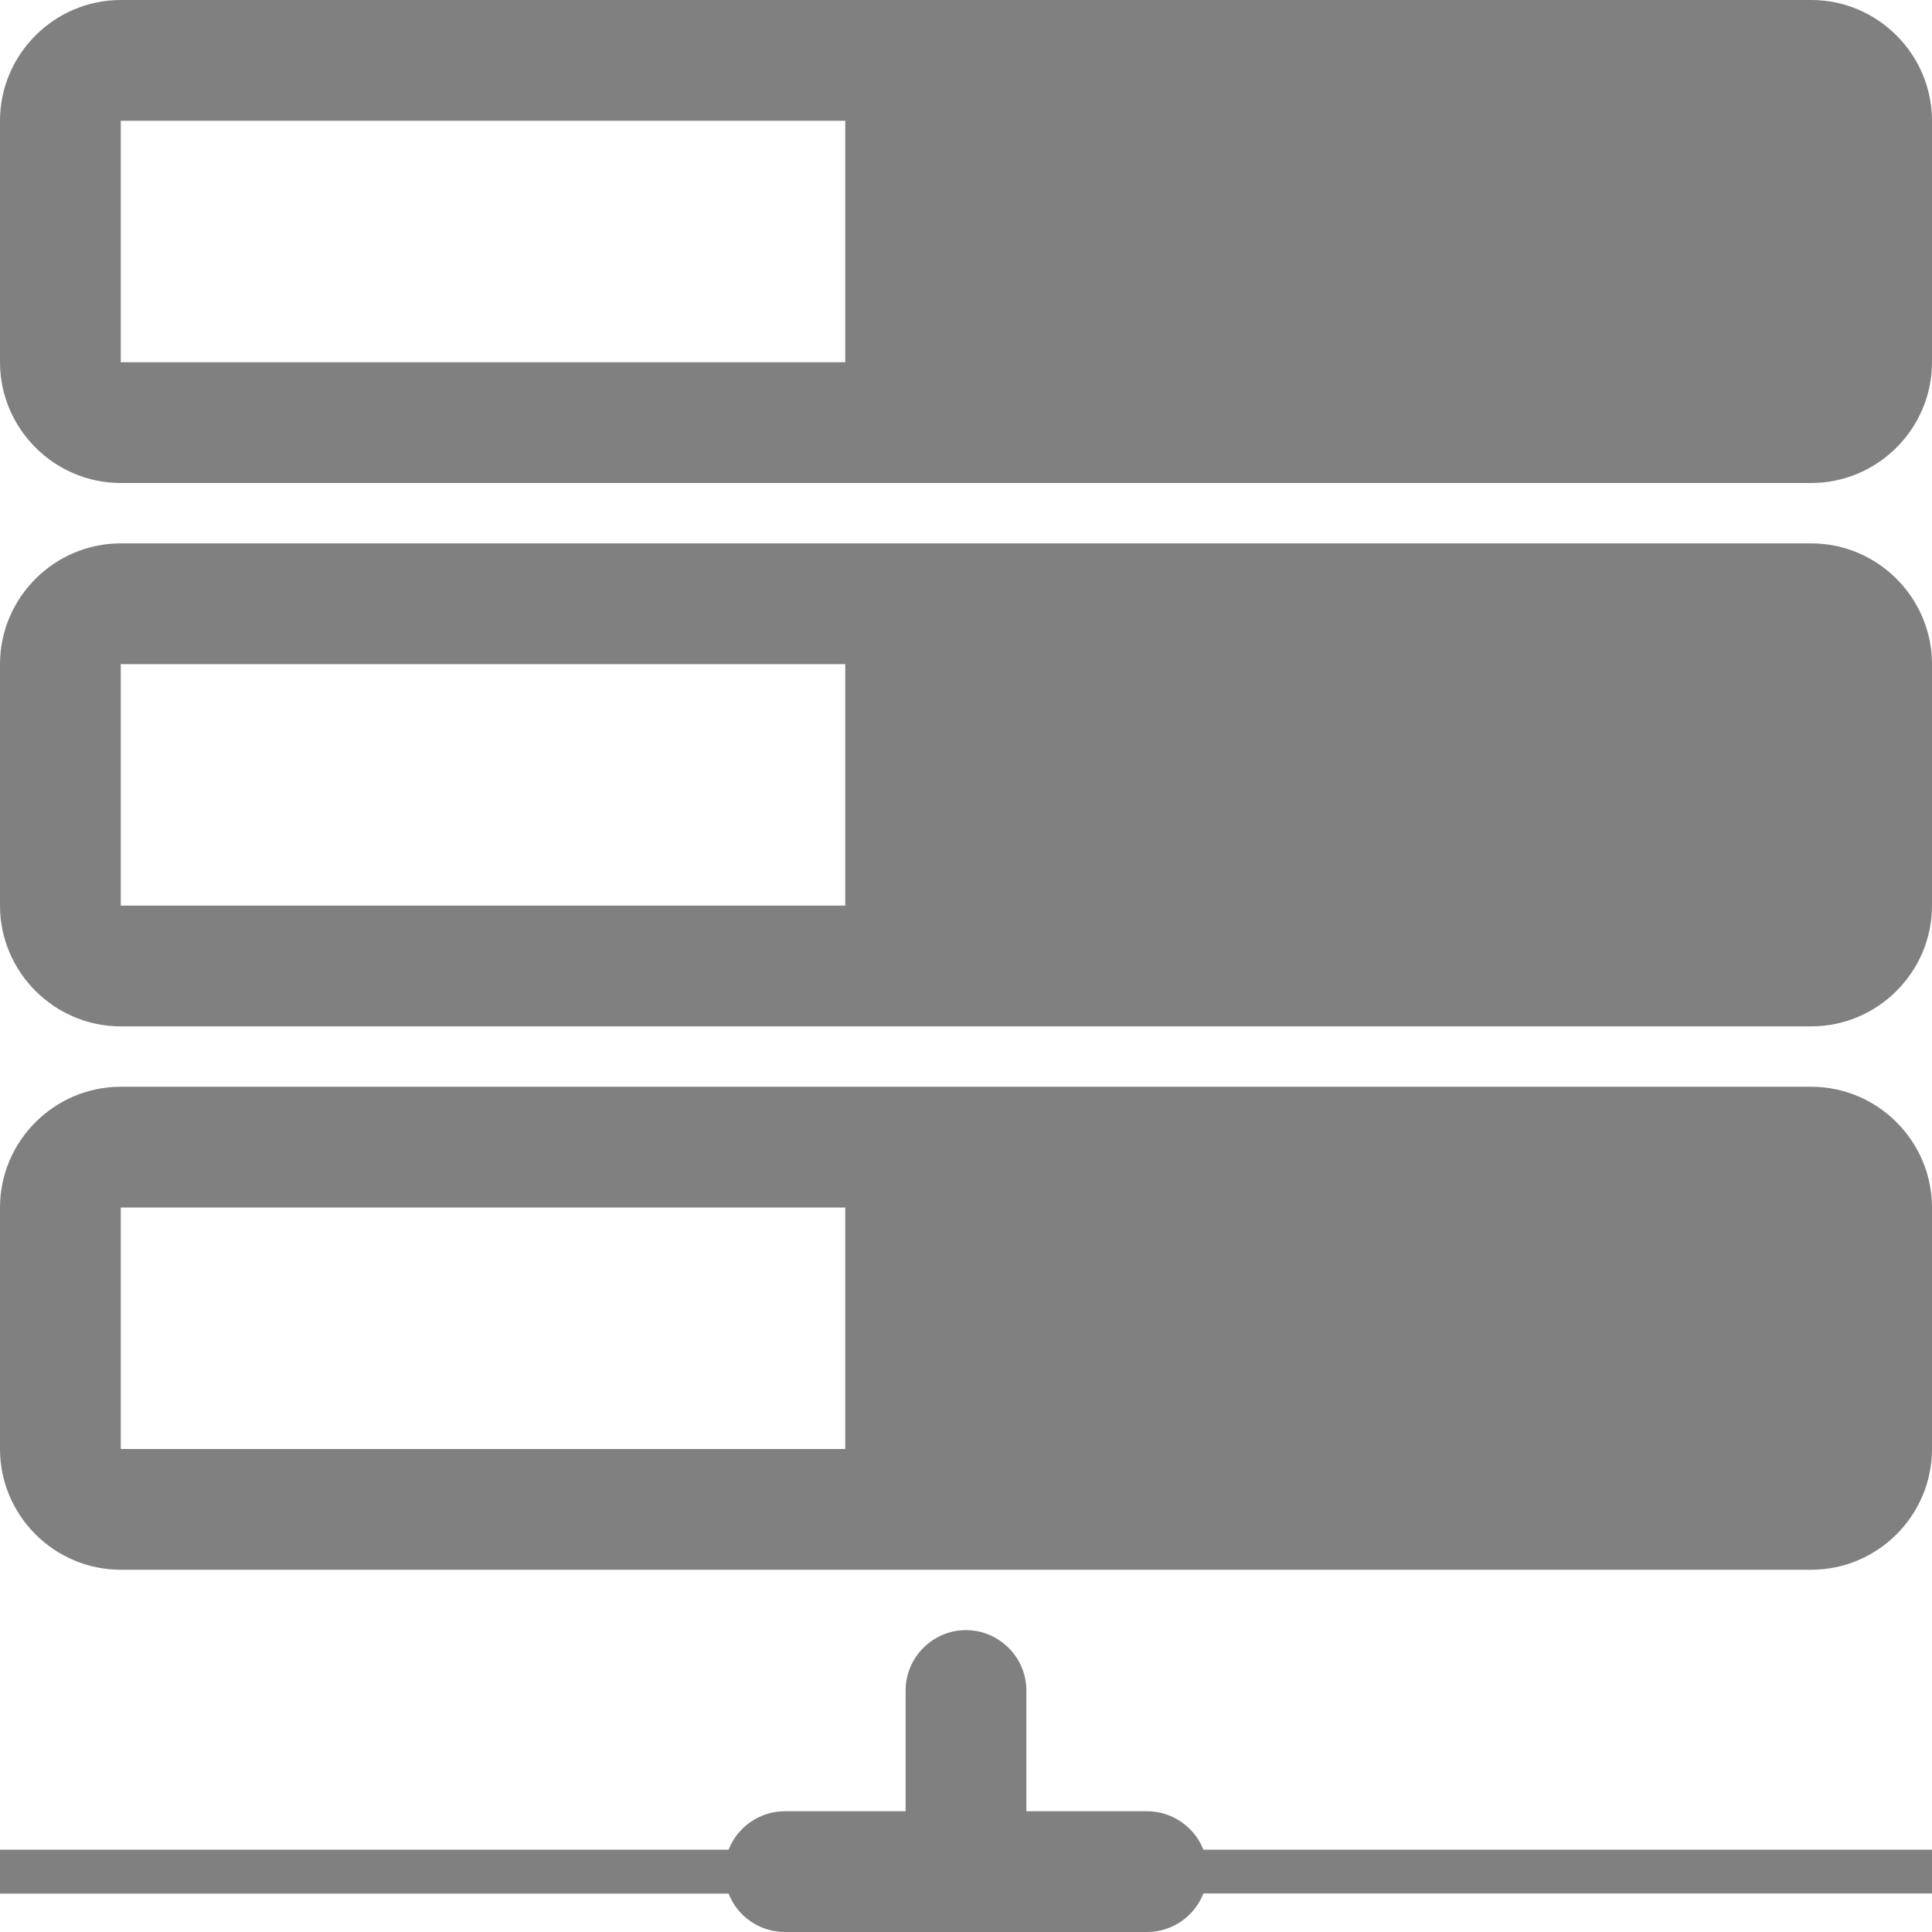 <?xml version="1.0" encoding="utf-8"?>
<!--

    Copyright (c) 2012-2017 Codenvy, S.A.
    All rights reserved. This program and the accompanying materials
    are made available under the terms of the Eclipse Public License v1.0
    which accompanies this distribution, and is available at
    http://www.eclipse.org/legal/epl-v10.html

    Contributors:
      Codenvy, S.A. - initial API and implementation

-->
<!DOCTYPE svg PUBLIC "-//W3C//DTD SVG 1.1//EN" "http://www.w3.org/Graphics/SVG/1.1/DTD/svg11.dtd">
<svg version="1.1" xmlns="http://www.w3.org/2000/svg" xmlns:xlink="http://www.w3.org/1999/xlink" x="0px" y="0px" width="12px"
	 height="12px" viewBox="8 8 16 16" enable-background="new 8 8 16 16" xml:space="preserve">
<g id="_x32_2_1_">
	<g>
		<path fill-rule="evenodd" clip-rule="evenodd" fill="#808080" d="M8,23.318h6.034C14.106,23.133,14.288,23,14.5,23h1v-1
			c0-0.275,0.225-0.5,0.499-0.5H16c0.274,0,0.5,0.225,0.5,0.5v1h1c0.211,0,0.393,0.133,0.466,0.318H24v0.363h-6.034
			C17.893,23.868,17.711,24,17.5,24h-3c-0.212,0-0.394-0.132-0.466-0.318H8V23.318z"/>
		<path id="_x3C_Path_x3E__36_" fill-rule="evenodd" clip-rule="evenodd" fill="#808080" d="M9,17h14c0.55,0,1,0.45,1,1v2
			c0,0.551-0.45,1-1,1H9c-0.55,0-1-0.449-1-1v-2C8,17.45,8.45,17,9,17L9,17z M9,8h14c0.55,0,1,0.45,1,1v2c0,0.55-0.45,1-1,1H9
			c-0.55,0-1-0.45-1-1V9C8,8.45,8.45,8,9,8L9,8z M9,9v2h6V9H9L9,9z M9,12.5h14c0.55,0,1,0.45,1,1v2c0,0.55-0.45,1-1,1H9
			c-0.55,0-1-0.45-1-1v-2C8,12.95,8.45,12.5,9,12.5L9,12.5z M9,13.5v2h6v-2H9L9,13.5z M9,18v2h6v-2H9z"/>
	</g>
</g>
</svg>
